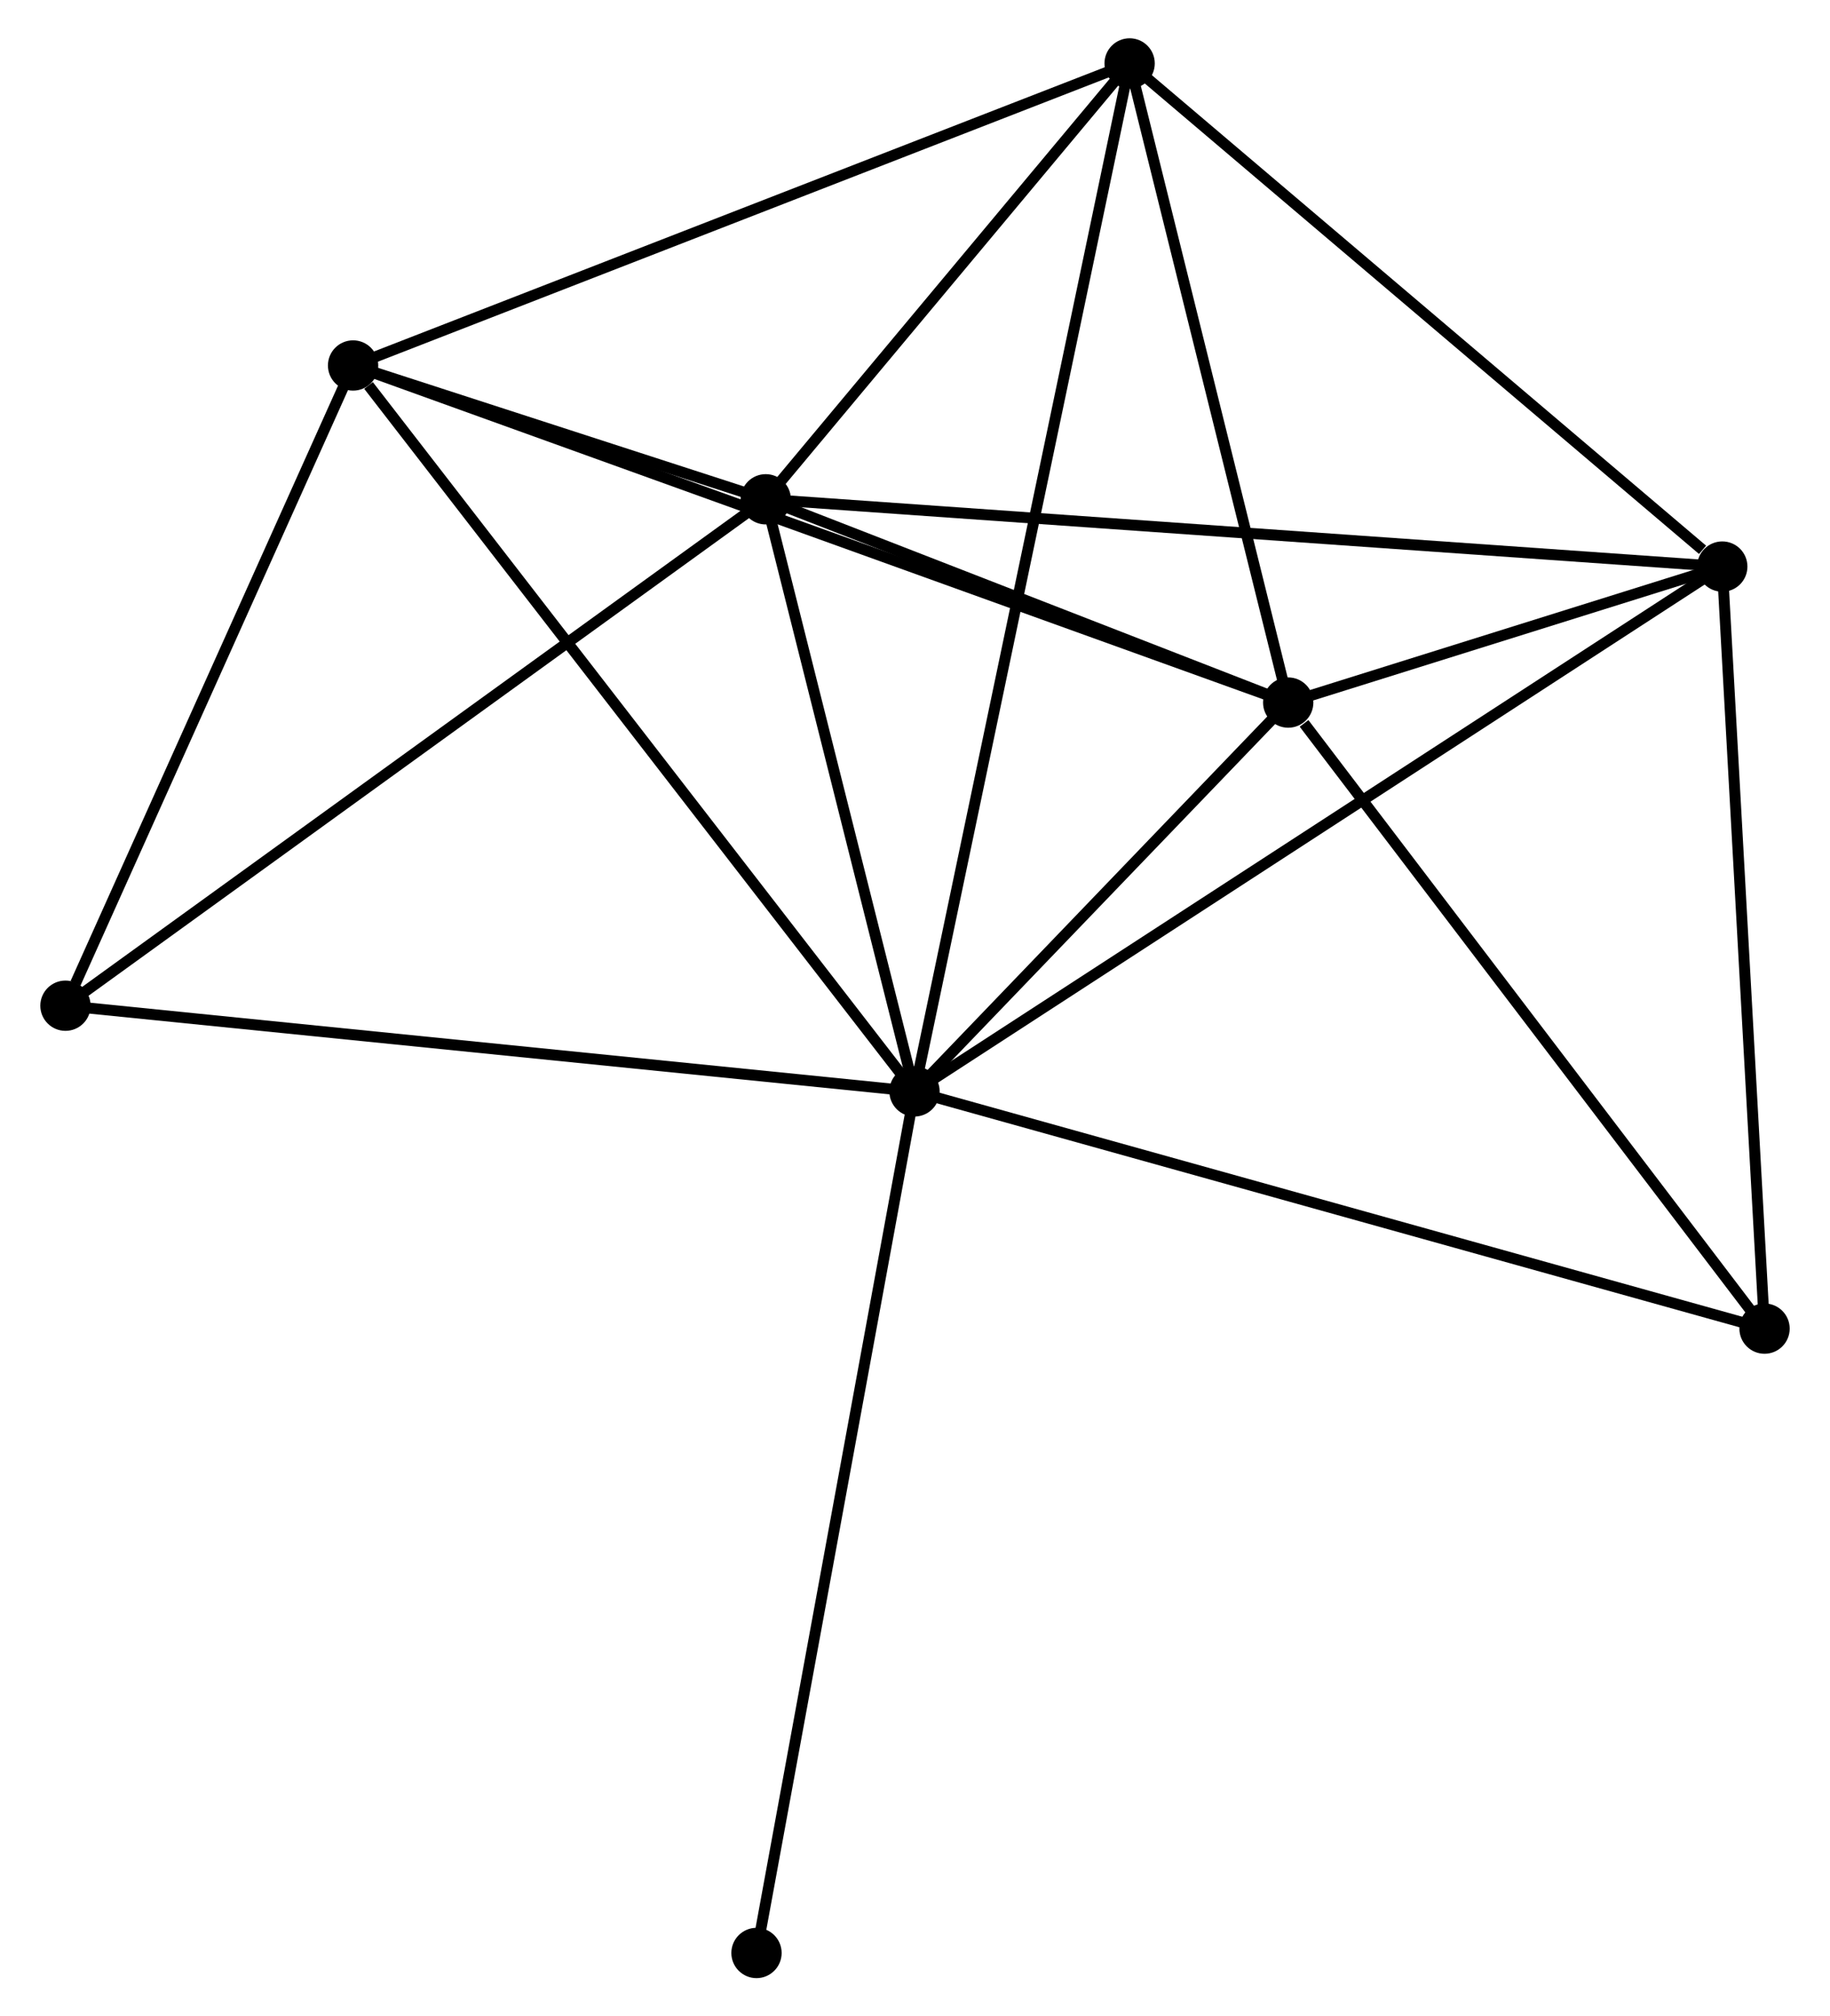 <?xml version="1.0" encoding="UTF-8" standalone="no"?>
<!DOCTYPE svg PUBLIC "-//W3C//DTD SVG 1.1//EN"
 "http://www.w3.org/Graphics/SVG/1.1/DTD/svg11.dtd">
<!-- Generated by graphviz version 2.36.0 (20140111.2315)
 -->
<!-- Title: %3 Pages: 1 -->
<svg width="167pt" height="184pt"
 viewBox="0.00 0.00 166.98 184.39" xmlns="http://www.w3.org/2000/svg" xmlns:xlink="http://www.w3.org/1999/xlink">
<g id="graph0" class="graph" transform="scale(1 1) rotate(0) translate(4 180.394)">
<title>%3</title>
<!-- 0 -->
<g id="node1" class="node"><title>0</title>
<ellipse fill="black" stroke="black" cx="79.445" cy="-80.589" rx="1.8" ry="1.8"/>
</g>
<!-- 1 -->
<g id="node2" class="node"><title>1</title>
<ellipse fill="black" stroke="black" cx="65.84" cy="-134.735" rx="1.8" ry="1.8"/>
</g>
<!-- 0&#45;&#45;1 -->
<g id="edge1" class="edge"><title>0&#45;&#45;1</title>
<path fill="none" stroke="black" d="M78.993,-82.391C76.927,-90.612 68.406,-124.522 66.308,-132.872"/>
</g>
<!-- 2 -->
<g id="node3" class="node"><title>2</title>
<ellipse fill="black" stroke="black" cx="113.62" cy="-116.146" rx="1.8" ry="1.8"/>
</g>
<!-- 0&#45;&#45;2 -->
<g id="edge2" class="edge"><title>0&#45;&#45;2</title>
<path fill="none" stroke="black" d="M80.914,-82.117C86.535,-87.966 106.649,-108.893 112.195,-114.663"/>
</g>
<!-- 3 -->
<g id="node4" class="node"><title>3</title>
<ellipse fill="black" stroke="black" cx="28.102" cy="-146.972" rx="1.8" ry="1.8"/>
</g>
<!-- 0&#45;&#45;3 -->
<g id="edge3" class="edge"><title>0&#45;&#45;3</title>
<path fill="none" stroke="black" d="M78.176,-82.23C71.135,-91.335 36.917,-135.576 29.516,-145.145"/>
</g>
<!-- 4 -->
<g id="node5" class="node"><title>4</title>
<ellipse fill="black" stroke="black" cx="153.316" cy="-128.583" rx="1.8" ry="1.8"/>
</g>
<!-- 0&#45;&#45;4 -->
<g id="edge4" class="edge"><title>0&#45;&#45;4</title>
<path fill="none" stroke="black" d="M80.988,-81.592C90.602,-87.838 142.193,-121.356 151.782,-127.586"/>
</g>
<!-- 5 -->
<g id="node6" class="node"><title>5</title>
<ellipse fill="black" stroke="black" cx="99.117" cy="-174.594" rx="1.8" ry="1.8"/>
</g>
<!-- 0&#45;&#45;5 -->
<g id="edge5" class="edge"><title>0&#45;&#45;5</title>
<path fill="none" stroke="black" d="M79.856,-82.553C82.416,-94.786 96.155,-160.439 98.708,-172.641"/>
</g>
<!-- 6 -->
<g id="node7" class="node"><title>6</title>
<ellipse fill="black" stroke="black" cx="1.8" cy="-88.425" rx="1.8" ry="1.8"/>
</g>
<!-- 0&#45;&#45;6 -->
<g id="edge6" class="edge"><title>0&#45;&#45;6</title>
<path fill="none" stroke="black" d="M77.526,-80.783C66.784,-81.867 14.219,-87.172 3.652,-88.238"/>
</g>
<!-- 7 -->
<g id="node8" class="node"><title>7</title>
<ellipse fill="black" stroke="black" cx="157.181" cy="-58.895" rx="1.8" ry="1.8"/>
</g>
<!-- 0&#45;&#45;7 -->
<g id="edge7" class="edge"><title>0&#45;&#45;7</title>
<path fill="none" stroke="black" d="M81.367,-80.053C92.122,-77.052 144.748,-62.364 155.327,-59.412"/>
</g>
<!-- 8 -->
<g id="node9" class="node"><title>8</title>
<ellipse fill="black" stroke="black" cx="64.995" cy="-1.8" rx="1.8" ry="1.8"/>
</g>
<!-- 0&#45;&#45;8 -->
<g id="edge8" class="edge"><title>0&#45;&#45;8</title>
<path fill="none" stroke="black" d="M79.088,-78.642C77.089,-67.741 67.306,-14.402 65.34,-3.68"/>
</g>
<!-- 1&#45;&#45;2 -->
<g id="edge9" class="edge"><title>1&#45;&#45;2</title>
<path fill="none" stroke="black" d="M67.893,-133.937C75.752,-130.879 103.874,-119.938 111.628,-116.921"/>
</g>
<!-- 1&#45;&#45;3 -->
<g id="edge10" class="edge"><title>1&#45;&#45;3</title>
<path fill="none" stroke="black" d="M63.811,-135.393C57.197,-137.538 36.323,-144.306 29.961,-146.369"/>
</g>
<!-- 1&#45;&#45;4 -->
<g id="edge11" class="edge"><title>1&#45;&#45;4</title>
<path fill="none" stroke="black" d="M67.667,-134.607C79.051,-133.806 140.145,-129.509 151.499,-128.711"/>
</g>
<!-- 1&#45;&#45;5 -->
<g id="edge12" class="edge"><title>1&#45;&#45;5</title>
<path fill="none" stroke="black" d="M67.27,-136.448C72.743,-143.004 92.329,-166.463 97.729,-172.932"/>
</g>
<!-- 1&#45;&#45;6 -->
<g id="edge13" class="edge"><title>1&#45;&#45;6</title>
<path fill="none" stroke="black" d="M64.257,-133.591C55.474,-127.239 12.794,-96.375 3.563,-89.7"/>
</g>
<!-- 2&#45;&#45;3 -->
<g id="edge14" class="edge"><title>2&#45;&#45;3</title>
<path fill="none" stroke="black" d="M111.834,-116.79C100.705,-120.802 40.979,-142.33 29.879,-146.332"/>
</g>
<!-- 2&#45;&#45;4 -->
<g id="edge15" class="edge"><title>2&#45;&#45;4</title>
<path fill="none" stroke="black" d="M115.755,-116.815C122.712,-118.994 144.669,-125.874 151.361,-127.97"/>
</g>
<!-- 2&#45;&#45;5 -->
<g id="edge16" class="edge"><title>2&#45;&#45;5</title>
<path fill="none" stroke="black" d="M113.138,-118.091C110.936,-126.965 101.853,-163.569 99.616,-172.582"/>
</g>
<!-- 2&#45;&#45;7 -->
<g id="edge17" class="edge"><title>2&#45;&#45;7</title>
<path fill="none" stroke="black" d="M115.07,-114.241C121.801,-105.394 149.946,-68.404 156.022,-60.419"/>
</g>
<!-- 3&#45;&#45;5 -->
<g id="edge18" class="edge"><title>3&#45;&#45;5</title>
<path fill="none" stroke="black" d="M29.858,-147.655C39.683,-151.476 87.759,-170.176 97.423,-173.935"/>
</g>
<!-- 3&#45;&#45;6 -->
<g id="edge19" class="edge"><title>3&#45;&#45;6</title>
<path fill="none" stroke="black" d="M27.343,-145.283C23.57,-136.883 6.843,-99.651 2.721,-90.475"/>
</g>
<!-- 4&#45;&#45;5 -->
<g id="edge20" class="edge"><title>4&#45;&#45;5</title>
<path fill="none" stroke="black" d="M151.513,-130.114C143.137,-137.224 108.12,-166.951 100.56,-173.369"/>
</g>
<!-- 4&#45;&#45;7 -->
<g id="edge21" class="edge"><title>4&#45;&#45;7</title>
<path fill="none" stroke="black" d="M153.428,-126.572C153.992,-116.396 156.529,-70.663 157.077,-60.781"/>
</g>
</g>
</svg>
